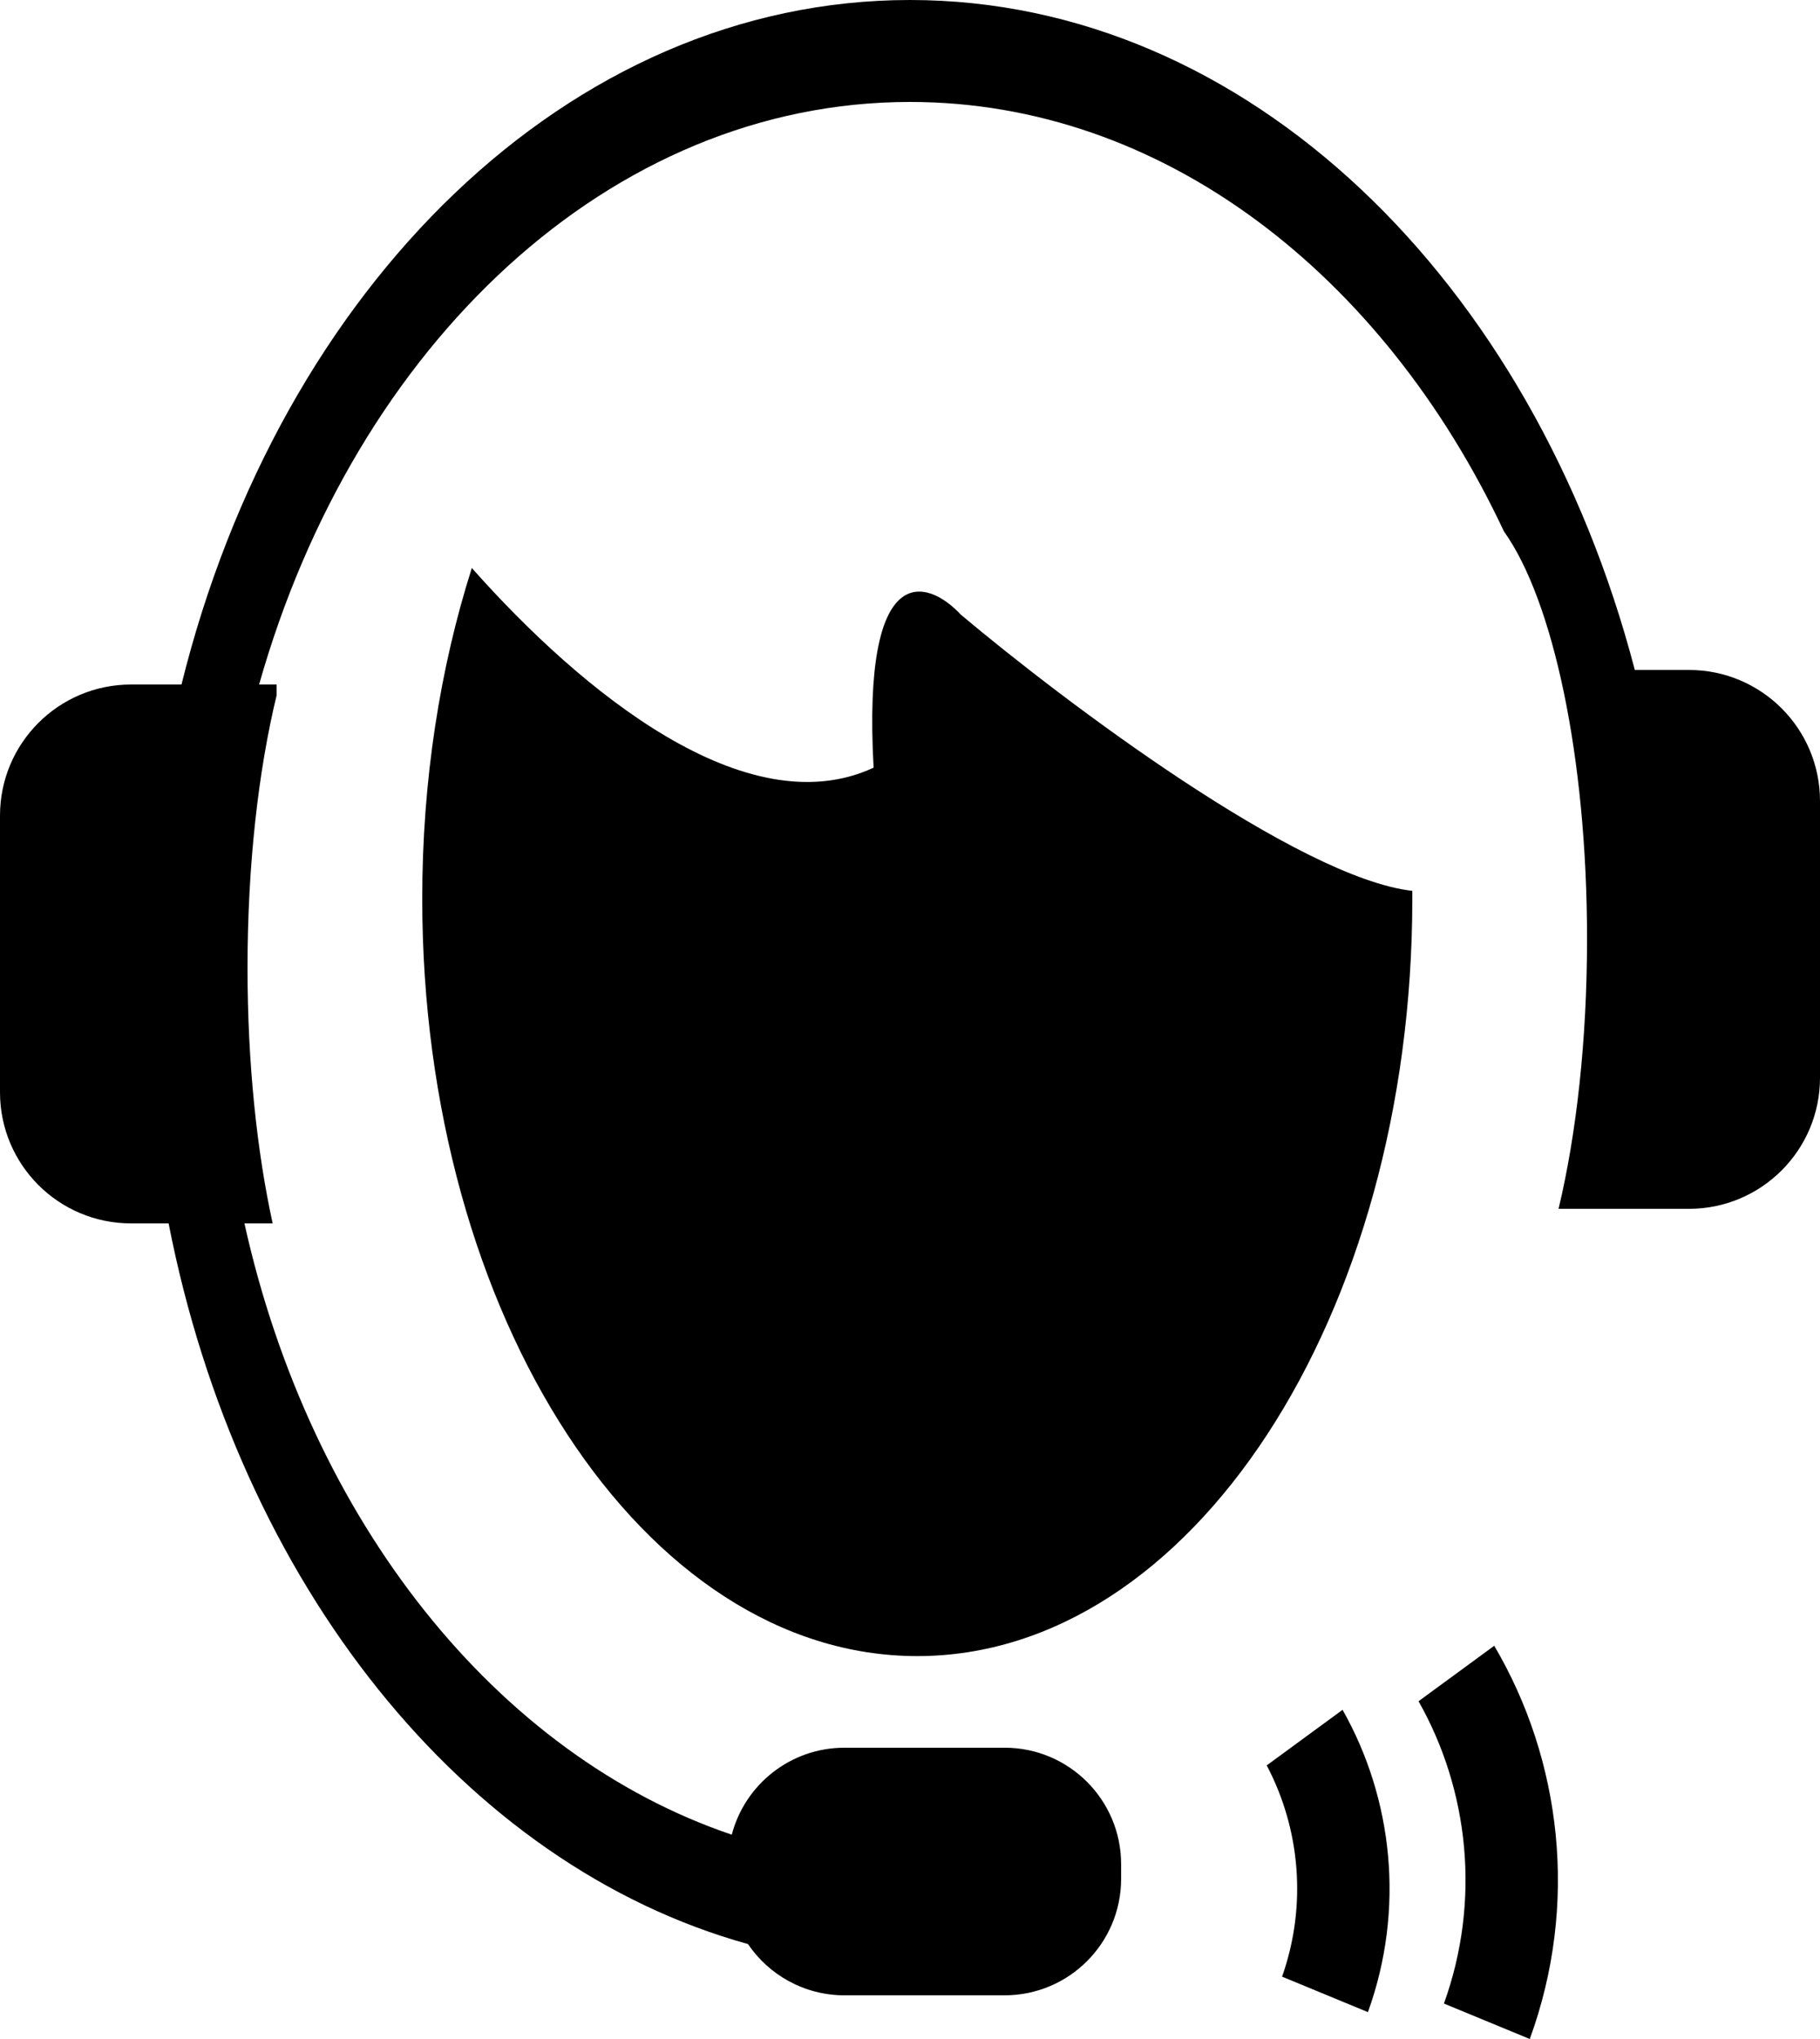 <svg width="125" height="140" viewBox="0 0 125 140" fill="none" xmlns="http://www.w3.org/2000/svg">
<path d="M32.405 39C39.974 47.532 51.28 56.758 60 52.71C59.2 38.31 63.667 39.71 66 42.21C73.176 48.244 89.193 60.279 96.998 61.168C96.999 61.348 97 61.529 97 61.71C97 90.429 81.778 113.71 63 113.71C44.222 113.71 29 90.429 29 61.71C29 53.567 30.224 45.862 32.405 39Z" fill="black"/>
<path d="M93.952 138.155C96.511 131.064 95.654 123.482 92.209 117.398L87 121.214C89.272 125.52 89.799 130.779 88.055 135.72L93.952 138.155Z" fill="black"/>
<path d="M102.626 113C107.252 120.853 108.443 130.762 105.067 140L99.171 137.566C101.729 130.476 100.873 122.893 97.427 116.809L102.626 113Z" fill="black"/>
<path d="M50.259 125.972C51.157 122.536 54.282 120 58 120H69C73.418 120 77 123.582 77 128V129C77 133.418 73.418 137 69 137H58C55.242 137 52.81 135.604 51.371 133.481C31.88 128.072 16.416 108.749 11.58 84H9C4.029 84 0 79.971 0 75V56C0 51.029 4.029 47 9 47H12.465C19.215 19.744 39.064 0 62.5 0C85.648 0 105.298 19.262 112.281 46H116C120.971 46 125 50.029 125 55V74C125 78.971 120.971 83 116 83H107.044C108.271 77.862 109 71.433 109 64.459C109 51.942 106.652 41.186 103.292 36.485C94.997 18.824 79.833 7 62.5 7C41.916 7 24.39 23.676 17.796 47H19V47.736C17.747 52.904 17 59.401 17 66.459C17 72.988 17.639 79.038 18.727 84H16.788C21.329 104.451 34.102 120.499 50.259 125.972Z" fill="black"/>
</svg>
